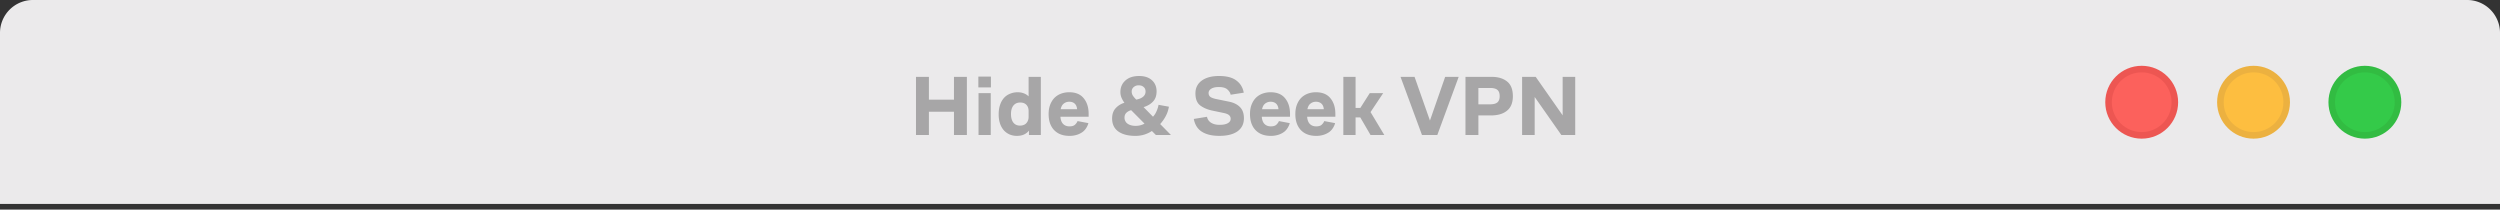 <svg xmlns="http://www.w3.org/2000/svg" fill="none" viewBox="0 0 322 27">
  <rect x="0" y="0" width="322" height="27" fill="#333333" stroke="none"/>
  <path fill="#EBEAEB" d="M0 4.237A4.237 4.237 0 0 1 4.237 0h313.526A4.237 4.237 0 0 1 322 4.237v22.031H0V4.237Z"/>
  <path fill="#000" fill-opacity=".29" d="M117.98 17.39V9.899h1.663v2.941h3.228V9.899h1.663v7.49h-1.663v-2.996h-3.228v2.997h-1.663Zm8.032-6.136V9.866h1.619v1.388h-1.619Zm.022 6.136v-5.398h1.575v5.398h-1.575Zm6.495 0v-.562a1.709 1.709 0 0 1-.639.495c-.257.118-.565.177-.925.177-.323 0-.628-.06-.915-.177a2.246 2.246 0 0 1-.749-.528 2.713 2.713 0 0 1-.495-.87 3.774 3.774 0 0 1-.177-1.201c0-.47.063-.882.188-1.234a2.56 2.56 0 0 1 .506-.892c.221-.235.481-.412.783-.53.301-.124.624-.186.969-.186.294 0 .562.047.804.143.242.095.444.224.606.385V9.9h1.575v7.49h-1.531Zm-.044-2.336v-.749c0-.338-.096-.606-.286-.804-.191-.198-.456-.297-.794-.297-.374 0-.668.132-.881.396-.206.257-.308.62-.308 1.09 0 .463.099.827.297 1.091.206.265.488.397.848.397.368 0 .647-.107.838-.32.19-.22.286-.488.286-.804Zm7.732-.022h-3.635c.029.419.147.73.353.937.205.205.477.308.815.308.323 0 .562-.074.716-.22.161-.155.268-.309.319-.463l1.399.264a2.069 2.069 0 0 1-.264.606 1.89 1.89 0 0 1-.474.529 2.58 2.58 0 0 1-.727.364 3.033 3.033 0 0 1-.98.143c-.837 0-1.495-.25-1.972-.75-.47-.499-.705-1.185-.705-2.06 0-.462.07-.87.209-1.222.14-.353.327-.646.562-.881.242-.235.525-.412.848-.53a3.01 3.01 0 0 1 1.036-.175c.822 0 1.443.257 1.861.77.426.515.639 1.187.639 2.017v.363Zm-2.5-1.928c-.265 0-.496.078-.694.232-.199.147-.334.389-.408.727h2.115c-.029-.316-.132-.555-.308-.716-.176-.162-.412-.243-.705-.243Zm11.163 4.286-.518-.518a3.832 3.832 0 0 1-.936.451 3.763 3.763 0 0 1-1.212.177c-.911 0-1.634-.188-2.17-.562-.536-.382-.804-.944-.804-1.685 0-.551.158-.996.473-1.333a2.437 2.437 0 0 1 1.113-.683 3.03 3.03 0 0 1-.374-.65 1.852 1.852 0 0 1-.144-.727c0-.61.213-1.106.639-1.487.426-.39 1.017-.584 1.774-.584.705 0 1.256.183 1.652.55.397.36.595.838.595 1.432 0 .551-.154.988-.463 1.311-.301.323-.705.562-1.211.716l1.211 1.234c.184-.19.334-.422.452-.694a3.44 3.44 0 0 0 .264-.837l1.333.242a3.903 3.903 0 0 1-.429 1.256 5.176 5.176 0 0 1-.694.98l1.388 1.41h-1.939Zm-3.118-5.597c0 .191.052.368.155.53.102.153.246.322.429.506l.154-.033c.324-.073.577-.195.761-.364a.82.82 0 0 0 .286-.639c0-.25-.081-.444-.242-.583-.155-.147-.368-.22-.639-.22a.926.926 0 0 0-.65.23.724.724 0 0 0-.254.573Zm-.925 3.36a.93.93 0 0 0 .386.771c.264.191.617.287 1.057.287.213 0 .415-.026.606-.077.191-.052.367-.121.529-.21l-1.719-1.73a1.34 1.34 0 0 0-.628.342c-.154.155-.231.36-.231.617Zm8.925.166 1.697-.276c.073.338.253.595.539.771.287.177.65.265 1.091.265.455 0 .804-.07 1.047-.21.249-.14.374-.326.374-.562a.589.589 0 0 0-.209-.473c-.132-.125-.386-.224-.76-.298l-1.322-.275c-.654-.132-1.194-.356-1.62-.672-.418-.316-.627-.837-.627-1.564 0-.698.271-1.245.815-1.642.543-.396 1.285-.594 2.225-.594.984 0 1.729.194 2.236.584.514.381.83.903.947 1.564l-1.685.264c-.051-.25-.195-.477-.43-.683-.227-.206-.591-.308-1.09-.308-.426 0-.753.073-.981.22-.227.14-.341.323-.341.55 0 .228.084.401.253.518.177.118.463.213.86.287l1.509.308c.617.125 1.09.36 1.421.705.338.338.507.816.507 1.432 0 .727-.276 1.29-.827 1.686-.55.39-1.329.584-2.335.584-.94 0-1.689-.177-2.247-.53-.558-.352-.907-.902-1.047-1.651Zm12.392-.287h-3.635c.029.419.147.73.352.937.206.205.478.308.815.308.324 0 .562-.074.716-.22.162-.155.268-.309.32-.463l1.399.264c-.052.206-.14.408-.265.606a1.886 1.886 0 0 1-.473.529 2.593 2.593 0 0 1-.727.364 3.035 3.035 0 0 1-.981.143c-.837 0-1.494-.25-1.971-.75-.47-.499-.705-1.185-.705-2.06 0-.462.069-.87.209-1.222.139-.353.327-.646.562-.881.242-.235.525-.412.848-.53a3.004 3.004 0 0 1 1.035-.175c.823 0 1.443.257 1.862.77.426.515.639 1.187.639 2.017v.363Zm-2.501-1.928a1.1 1.1 0 0 0-.694.232c-.198.147-.334.389-.407.727h2.115c-.03-.316-.132-.555-.309-.716-.176-.162-.411-.243-.705-.243Zm8.342 1.928h-3.635c.029.419.147.73.353.937.205.205.477.308.815.308.323 0 .562-.074.716-.22.161-.155.268-.309.319-.463l1.399.264a2.069 2.069 0 0 1-.264.606 1.906 1.906 0 0 1-.474.529 2.58 2.58 0 0 1-.727.364 3.033 3.033 0 0 1-.98.143c-.837 0-1.495-.25-1.972-.75-.47-.499-.705-1.185-.705-2.06 0-.462.07-.87.209-1.222.14-.353.327-.646.562-.881.242-.235.525-.412.848-.53a3.01 3.01 0 0 1 1.036-.175c.822 0 1.443.257 1.861.77.426.515.639 1.187.639 2.017v.363Zm-2.5-1.928c-.265 0-.496.078-.694.232-.199.147-.334.389-.408.727h2.115c-.029-.316-.132-.555-.308-.716-.177-.162-.412-.243-.705-.243Zm3.528 4.286V9.899h1.575v3.999h.617l1.212-1.906h1.729l-1.63 2.445 1.773 2.953h-1.773l-1.322-2.27h-.606v2.27h-1.575Zm10.131 0-2.765-7.491h1.806l1.983 5.629 1.961-5.63h1.741l-2.754 7.492h-1.972Zm5.6 0V9.899h3.371c.83 0 1.491.198 1.983.595.499.396.749 1.028.749 1.894 0 .845-.254 1.47-.76 1.873-.5.404-1.183.606-2.049.606h-1.631v2.523h-1.663Zm1.663-3.955h1.51c.44 0 .756-.085.947-.254.191-.176.286-.44.286-.793 0-.374-.095-.642-.286-.804-.191-.169-.507-.253-.947-.253h-1.51v2.104Zm12.471 3.955h-1.784l-3.437-4.902v4.902h-1.619V9.899h1.751l3.47 4.957V9.899h1.619v7.49Z"/>
  <circle cx="275.851" cy="13.167" r="4.269" fill="#FC615C" stroke="#ED5652" stroke-width=".847"/>
  <circle cx="290.256" cy="13.167" r="4.269" fill="#FDBE40" stroke="#ECB140" stroke-width=".847"/>
  <circle cx="304.596" cy="13.167" r="4.269" fill="#34CA49" stroke="#32BC42" stroke-width=".847"/>
</svg>
